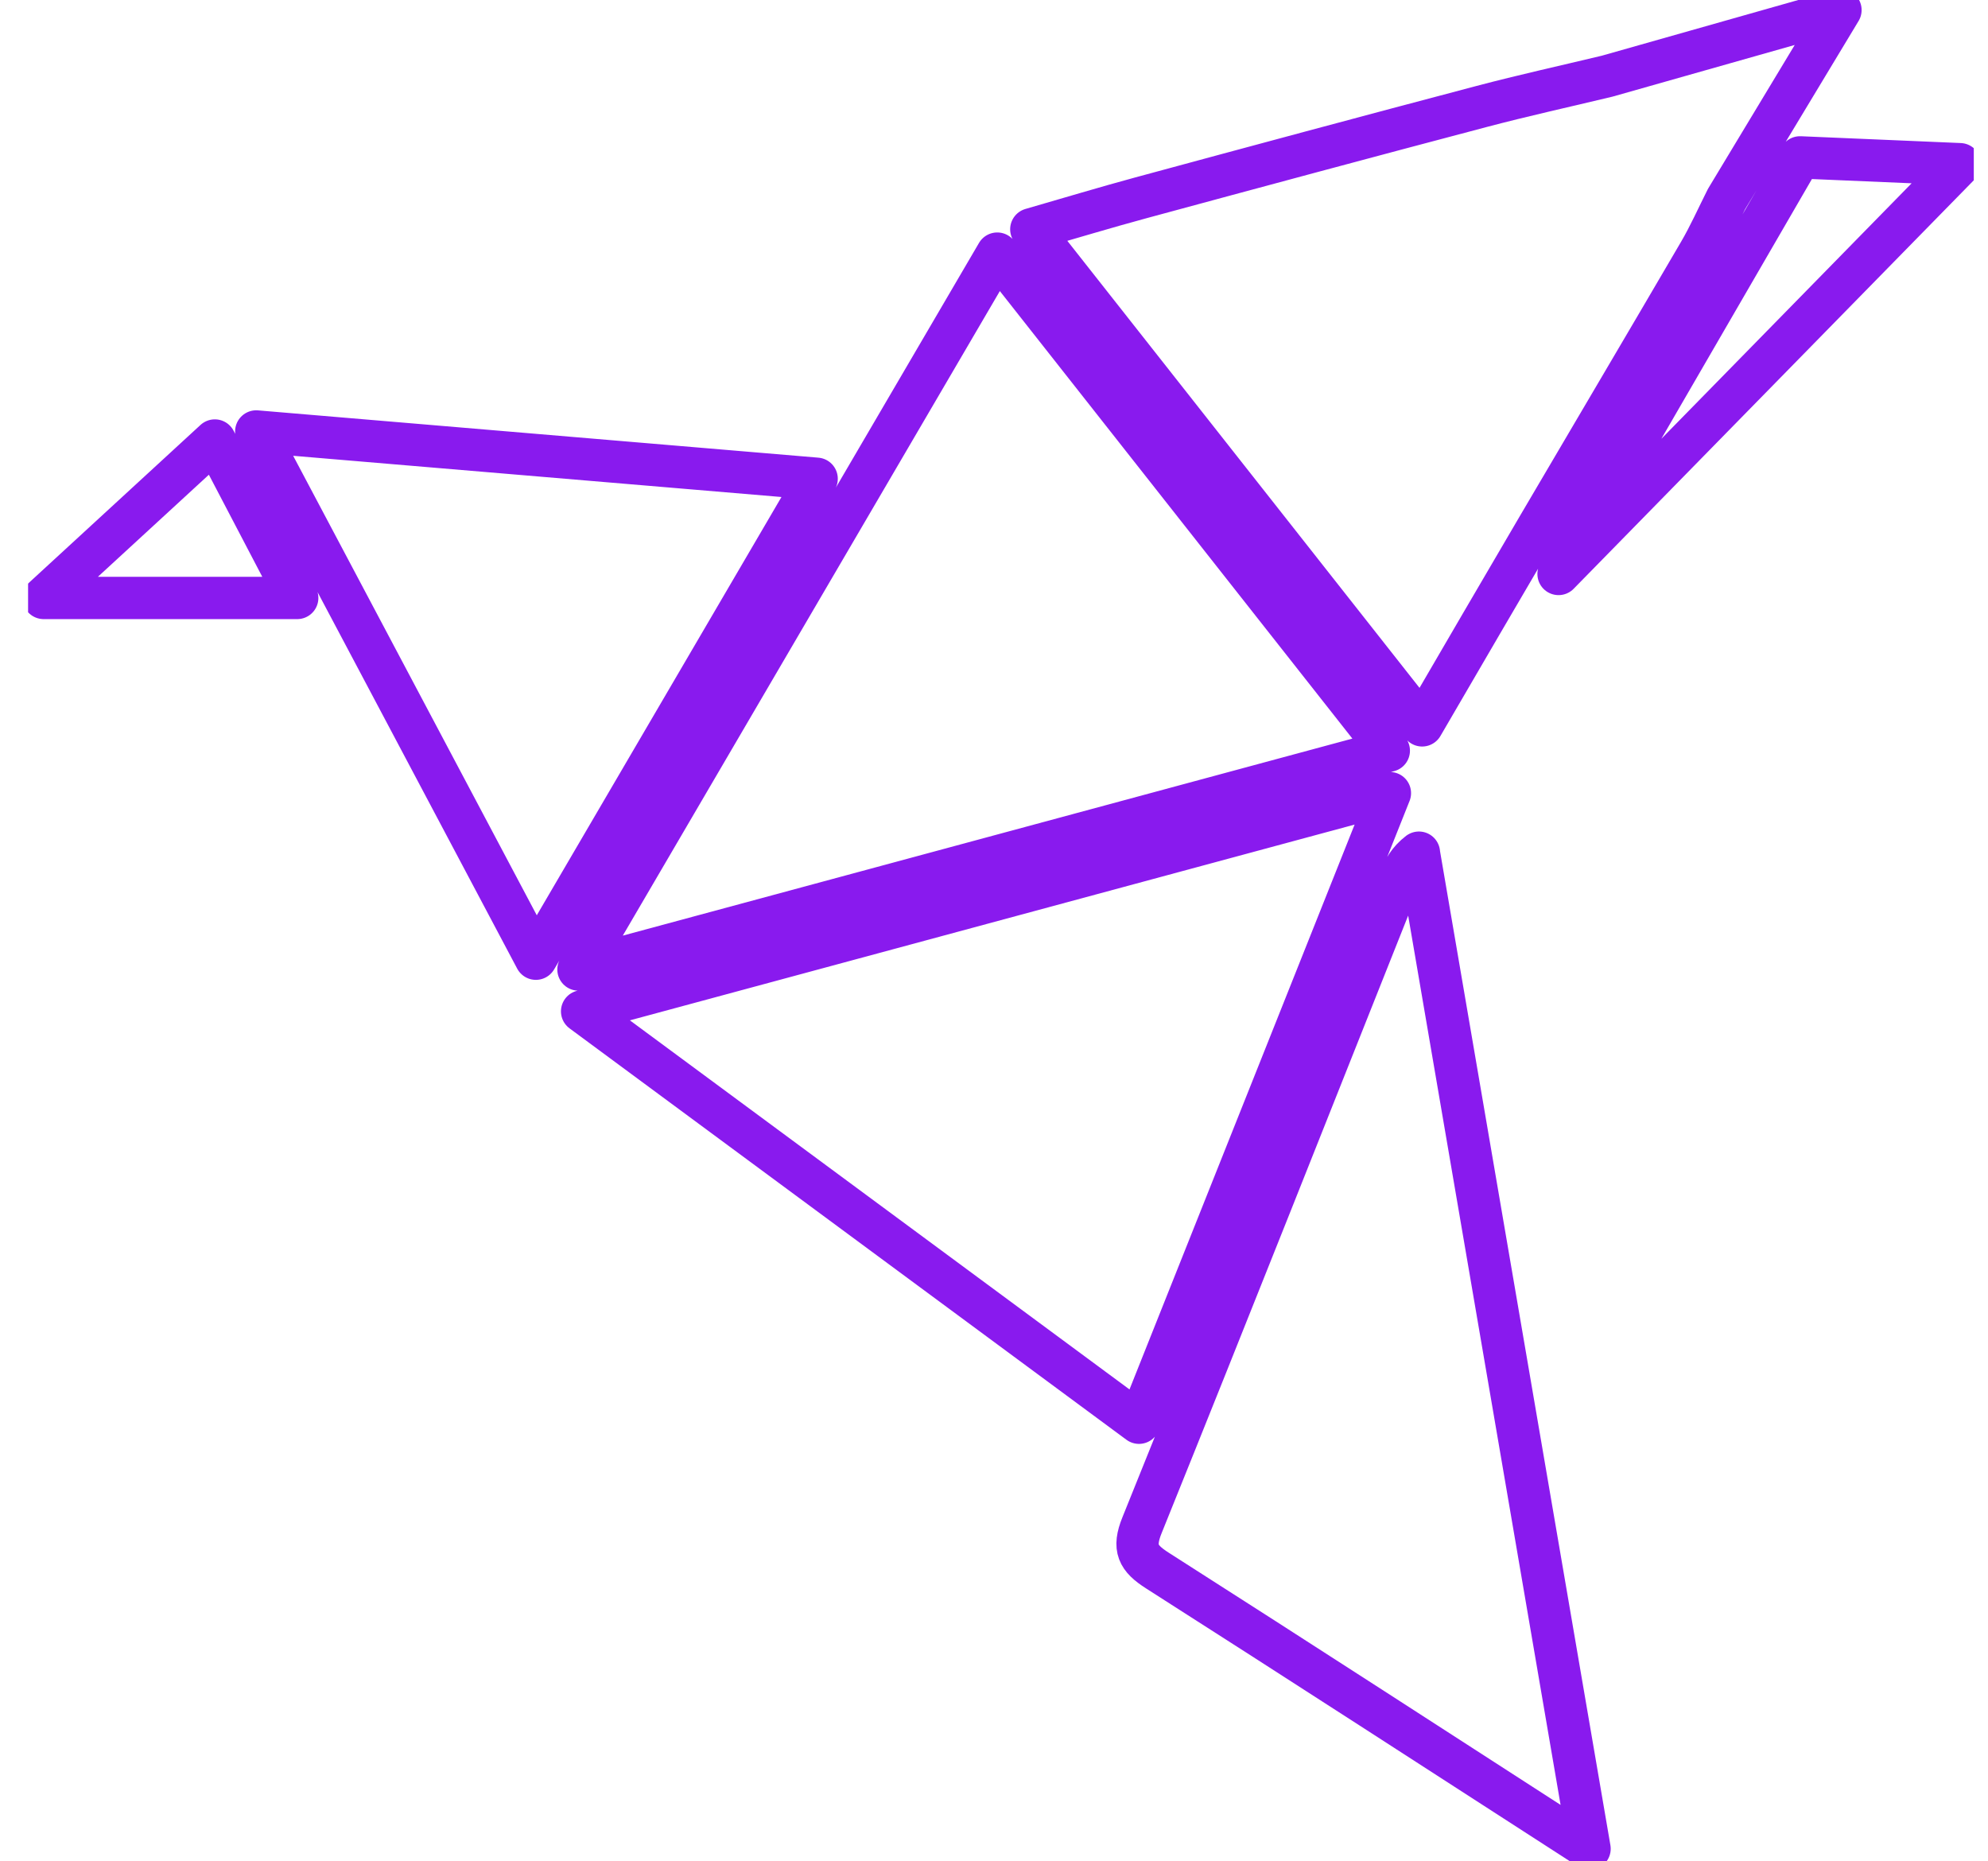 <svg width="47" height="44" viewBox="0 0 47 44" fill="none" xmlns="http://www.w3.org/2000/svg">
<g clip-path="url(#clip0_319_33433)">
<path d="M42.556 3.72L46.337 3.881L36.847 13.568L42.556 3.72ZM23.577 5.995C20.264 11.657 17.014 17.214 13.676 22.918C20.156 21.168 26.421 19.476 32.834 17.745C29.714 13.785 26.684 9.939 23.577 5.995ZM26.928 33.632C28.92 28.634 30.858 23.771 32.86 18.749C26.417 20.488 20.173 22.175 13.762 23.907C18.228 27.206 22.535 30.388 26.928 33.632ZM33.546 20.156C33.303 20.341 33.183 20.56 33.093 20.79C31.066 25.879 29.052 30.973 27 36.053C26.779 36.598 26.903 36.833 27.364 37.127C30.719 39.267 34.057 41.431 37.58 43.703C36.217 35.757 34.882 27.957 33.544 20.157L33.546 20.156ZM6.06 10.199C8.286 14.396 10.441 18.463 12.669 22.663C14.911 18.832 17.06 15.156 19.307 11.317C14.81 10.938 10.511 10.575 6.058 10.199H6.06ZM1.032 14.135H7.027C6.373 12.883 5.759 11.711 5.079 10.413C3.692 11.689 2.393 12.883 1.032 14.135ZM43.512 0.237C41.552 0.793 39.773 1.297 37.995 1.801C37.008 2.038 36.016 2.256 35.035 2.515C32.34 3.226 29.649 3.951 26.959 4.68C26.136 4.903 25.319 5.15 24.382 5.42C27.507 9.387 30.532 13.227 33.622 17.147C34.588 15.49 35.482 13.952 36.384 12.417C37.647 10.266 38.917 8.121 40.175 5.968C40.413 5.561 40.605 5.128 40.817 4.707C41.685 3.269 42.551 1.829 43.512 0.238V0.237Z" stroke="#891AEE" stroke-miterlimit="10" stroke-linejoin="round"/>
</g>
<defs>
<clipPath id="clip0_319_33433">
<rect width="46" height="44" fill="white" transform="translate(0.664)"/>
</clipPath>
</defs>
</svg>

